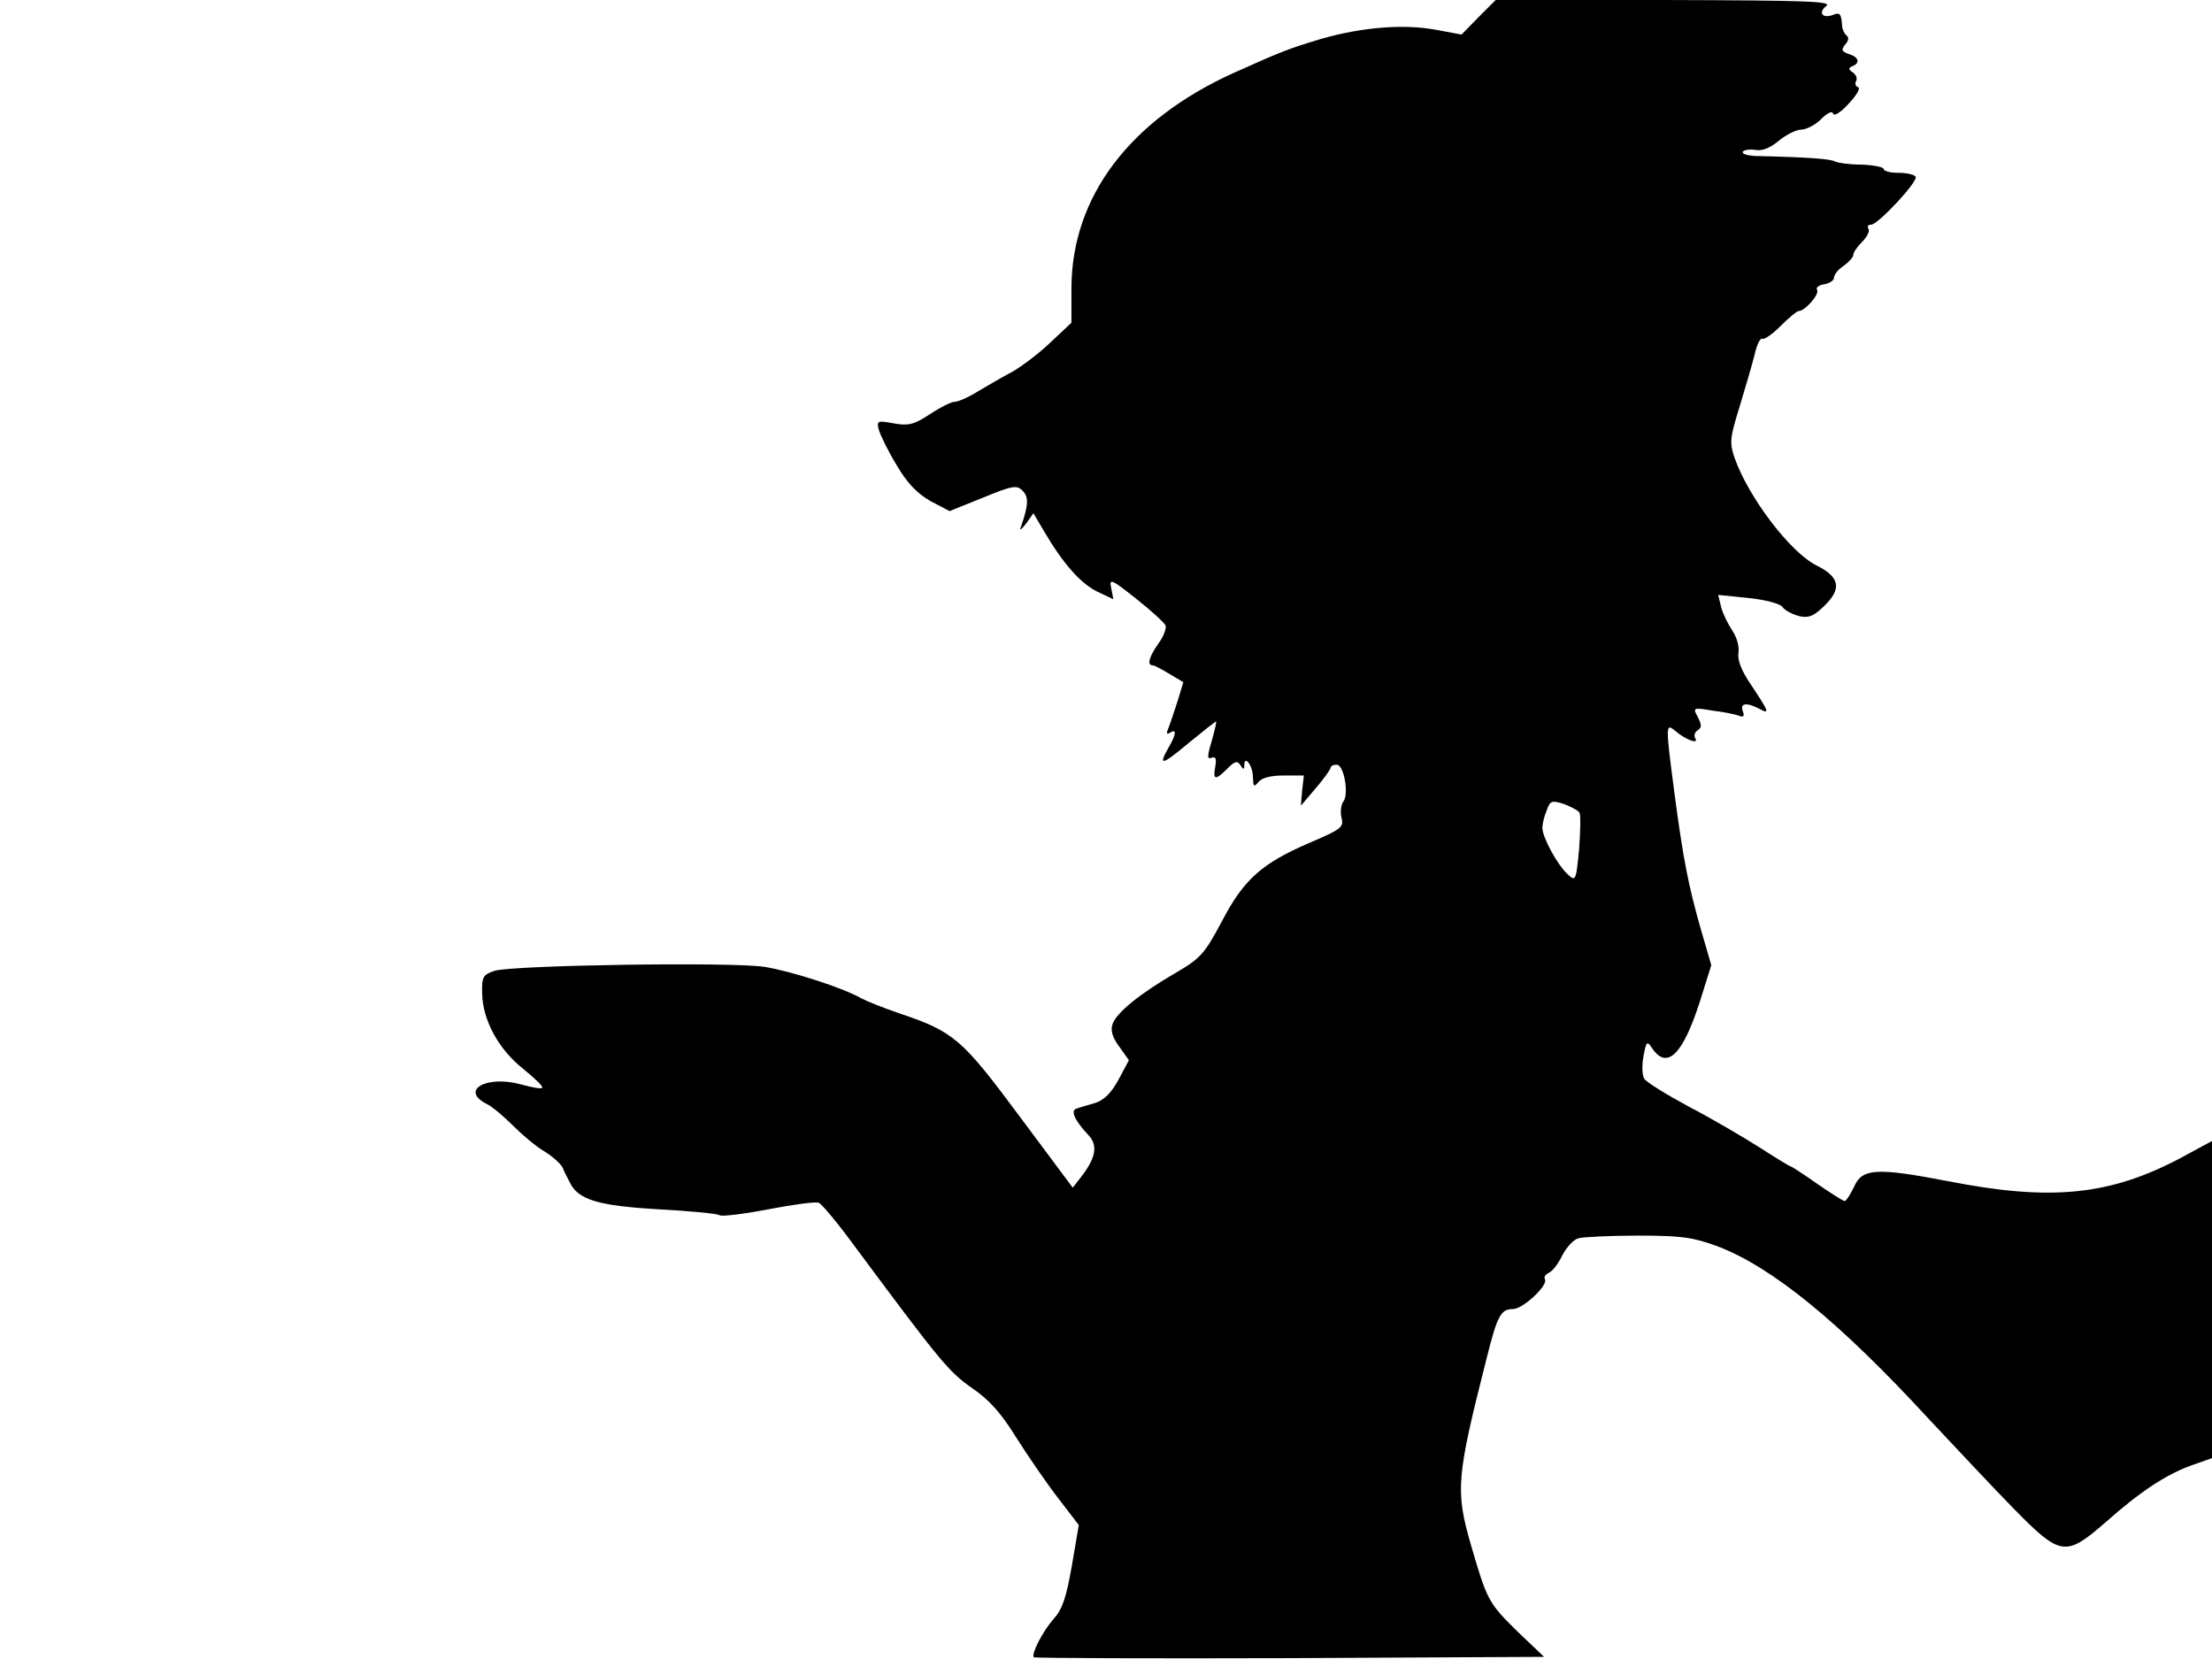 <svg xmlns="http://www.w3.org/2000/svg" width="682.667" height="512" version="1.0" viewBox="0 0 512 384"><path d="m342.2 4-3.9 4-5.9-1.1c-7.5-1.4-17.2-.6-26.6 2.1-7.6 2.3-8.7 2.7-20.3 7.9-24 10.9-37.4 28.6-37.5 49.7v8.1l-4.9 4.6c-2.6 2.5-6.6 5.5-8.7 6.7-2.1 1.1-5.7 3.2-7.9 4.5-2.2 1.4-4.7 2.5-5.5 2.5s-3.4 1.3-5.8 2.9c-3.7 2.4-4.9 2.7-8.3 2.1-3.8-.7-4-.6-3.5 1.4.3 1.2 2.1 4.9 4.1 8.2 2.5 4.3 4.8 6.6 7.9 8.4l4.4 2.3 7.7-3.1c6.8-2.8 7.9-3 9.2-1.6 1.4 1.4 1.4 3.1-.3 8.1-.5 1.3-.2 1.1 1.1-.5l1.7-2.4 2.6 4.4c4.3 7.3 8.3 11.8 12.1 13.7l3.8 1.8-.5-2.6c-.5-2.3 0-2.1 5.8 2.5 3.4 2.7 6.5 5.5 6.8 6.2.2.7-.5 2.6-1.7 4.2-2.1 3-2.7 5-1.3 5 .4 0 2.1.9 3.9 2l3.2 1.9-1.3 4.3c-.8 2.4-1.7 5.2-2.1 6.2-.6 1.4-.5 1.7.3 1.2 1.6-1 1.5.3-.3 3.4-2.5 4.4-1.6 4.2 4.6-1 3.3-2.7 6.2-5 6.4-5 .1 0-.3 2-1 4.4-1.1 3.7-1.1 4.4-.1 4s1.2.2.9 2c-.6 3.2 0 3.3 2.8.5 1.7-1.7 2.3-1.9 3-.8s.9 1.1.9.1c0-2.6 2 0 2 2.6.1 2.3.2 2.5 1.3 1.2.8-1 2.9-1.5 5.8-1.5h4.7l-.4 3.5-.3 3.5 3.4-4c1.9-2.2 3.4-4.3 3.5-4.8 0-.4.6-.7 1.4-.7 1.7 0 2.9 6.9 1.5 8.6-.5.7-.7 2.3-.4 3.6.6 2.3 0 2.7-7.2 5.8-11.2 4.8-15.4 8.5-20.5 18.3-4 7.5-4.9 8.5-10.7 11.9-8.3 4.8-13.8 9.3-14.6 11.9-.5 1.4 0 3.1 1.6 5.2l2.2 3.1-2.4 4.5c-1.7 3.1-3.3 4.7-5.4 5.4-1.6.5-3.6 1-4.3 1.3-1.5.4-.5 2.7 2.7 6.1 2.3 2.4 1.8 5.3-1.8 9.9l-1.8 2.3-12.3-16.5c-13.3-17.9-15.2-19.6-27.7-23.8-3.8-1.3-7.8-2.9-8.9-3.5-4.1-2.4-16.2-6.3-22.4-7.3-7.7-1.2-58.1-.4-62.5.9-2.7.9-3 1.4-2.9 5.2.1 6.2 3.8 13 9.5 17.5 2.7 2.2 4.7 4.1 4.4 4.4-.2.3-2.4-.1-4.9-.8-8.1-2.2-14.3 1.4-7.8 4.6 1.2.6 3.9 2.9 6 5s5.3 4.8 7.2 5.9c1.8 1.1 3.7 2.8 4.2 3.7.4 1 1.2 2.6 1.7 3.5 1.9 4 6.6 5.4 20.4 6.2 7.4.4 13.8 1 14.3 1.4.6.3 5.6-.3 11.3-1.4s10.9-1.8 11.6-1.5c.7.2 4.8 5.2 9.1 11.1 19.1 25.7 21 28 26.4 31.8 4 2.7 6.8 5.9 10.2 11.4 2.6 4.1 6.9 10.4 9.6 13.9l4.9 6.4-1.6 9.4c-1.3 7.4-2.2 10.1-4.2 12.3-2.5 2.8-5.3 8.2-4.6 8.9.2.2 26.9.3 59.2.2l58.9-.3-6.2-5.9c-6.7-6.6-7-7.2-10.7-19.9-3.7-12.8-3.4-15.7 3.7-43.7 2.4-9.5 3.2-11 6-11 2.3 0 8.2-5.5 7.4-6.9-.3-.5.1-1.1.9-1.5.8-.3 2.2-2.1 3.1-4 1-1.9 2.6-3.7 3.8-4s7.4-.6 13.8-.6c10.1 0 12.7.4 18.4 2.5 12.6 4.8 28.2 17.5 48.9 40 6.1 6.5 14.9 15.9 19.6 20.7 10.8 11 12 11.2 21.1 3.3 8.2-7.3 14.2-11.2 20-13.3l4.8-1.7v-73.4l-7.2 3.9c-16.4 8.7-30 10.1-53.9 5.4-16.7-3.2-19.9-3-21.8 1.4-.8 1.7-1.8 3.2-2.1 3.2-.4 0-3.2-1.8-6.4-4-3.1-2.2-5.9-4-6.1-4s-3.5-2-7.2-4.4c-3.8-2.4-11.1-6.7-16.3-9.4-5.2-2.8-9.9-5.7-10.4-6.5-.5-.7-.6-3.1-.2-5.2.7-3.6.8-3.7 2.2-1.6 3.4 4.7 7 1 10.9-11.2l2.6-8.3-2.5-8.6c-2.8-9.9-4-15.8-6.1-31.8-2-15.3-2-15.7.3-13.8 2.3 2 5.5 3.2 4.6 1.7-.4-.6-.1-1.5.6-1.9.9-.6.9-1.2 0-3-1.2-2.2-1.2-2.3 3.5-1.5 2.6.3 5.4.9 6.1 1.2 1 .4 1.2 0 .8-1.1-.7-1.8.8-2.1 3.7-.6 2.6 1.4 2.5 1-1.6-5.2-2.5-3.6-3.4-6.1-3.1-7.8.2-1.4-.4-3.5-1.4-5s-2.2-3.9-2.6-5.4l-.7-2.9 6.9.7c3.9.4 7.4 1.3 8 2.1.5.8 2.3 1.7 3.8 2.1 2.2.5 3.3.1 5.7-2.2 4.3-4.1 3.8-6.8-1.6-9.5-6.1-3-15.8-15.8-19-24.9-1.2-3.5-1.1-4.6 1.1-11.7 1.3-4.3 2.9-9.7 3.5-12.1.5-2.3 1.3-4 1.8-3.8.4.3 2.3-1 4.2-2.9s3.8-3.5 4.2-3.5c1.5 0 4.9-3.9 4.3-4.9-.4-.5.4-1.1 1.6-1.3 1.3-.2 2.3-.9 2.3-1.5 0-.7 1-2 2.3-2.8 1.2-.9 2.2-2 2.2-2.6 0-.5.9-1.8 2-2.9 1.2-1.2 1.8-2.5 1.5-3-.4-.6-.1-1 .6-1 1.6 0 11-10.1 10.3-11.1-.3-.5-2.1-.9-4-.9s-3.4-.4-3.4-.9c0-.4-2.3-.9-5.1-1-2.8 0-5.5-.4-6.1-.7-1-.6-5.8-1-18.6-1.3-1.8-.1-3.1-.5-2.8-1 .3-.4 1.6-.6 2.9-.4 1.5.3 3.4-.4 5.4-2.1 1.7-1.4 4.1-2.6 5.2-2.6 1.2 0 3.3-1.1 4.6-2.4 1.5-1.5 2.6-2 2.8-1.3s1.8-.3 3.6-2.3c1.8-1.9 2.8-3.6 2.2-3.8s-.8-.8-.5-1.4c.4-.6 0-1.5-.7-2-1.1-.7-1.1-1.1-.1-1.5 1.8-.7 1.5-2.1-.9-2.8-1.6-.6-1.8-.9-.8-2.2.8-.8.9-1.7.3-2.1-.5-.4-.9-1.3-1-2-.2-3-.5-3.4-2-2.8-2.5 1-3.7-.4-1.7-2 1.5-1.1-4-1.3-37.3-1.4h-39.2zm23.4 184.1c.3.6.2 4.4-.1 8.5-.7 7.4-.8 7.5-2.7 5.7-2.3-2.1-5.8-8.5-5.8-10.7 0-.8.4-2.6 1-4 .8-2.3 1.2-2.4 4-1.5 1.6.6 3.3 1.5 3.6 2"/></svg>